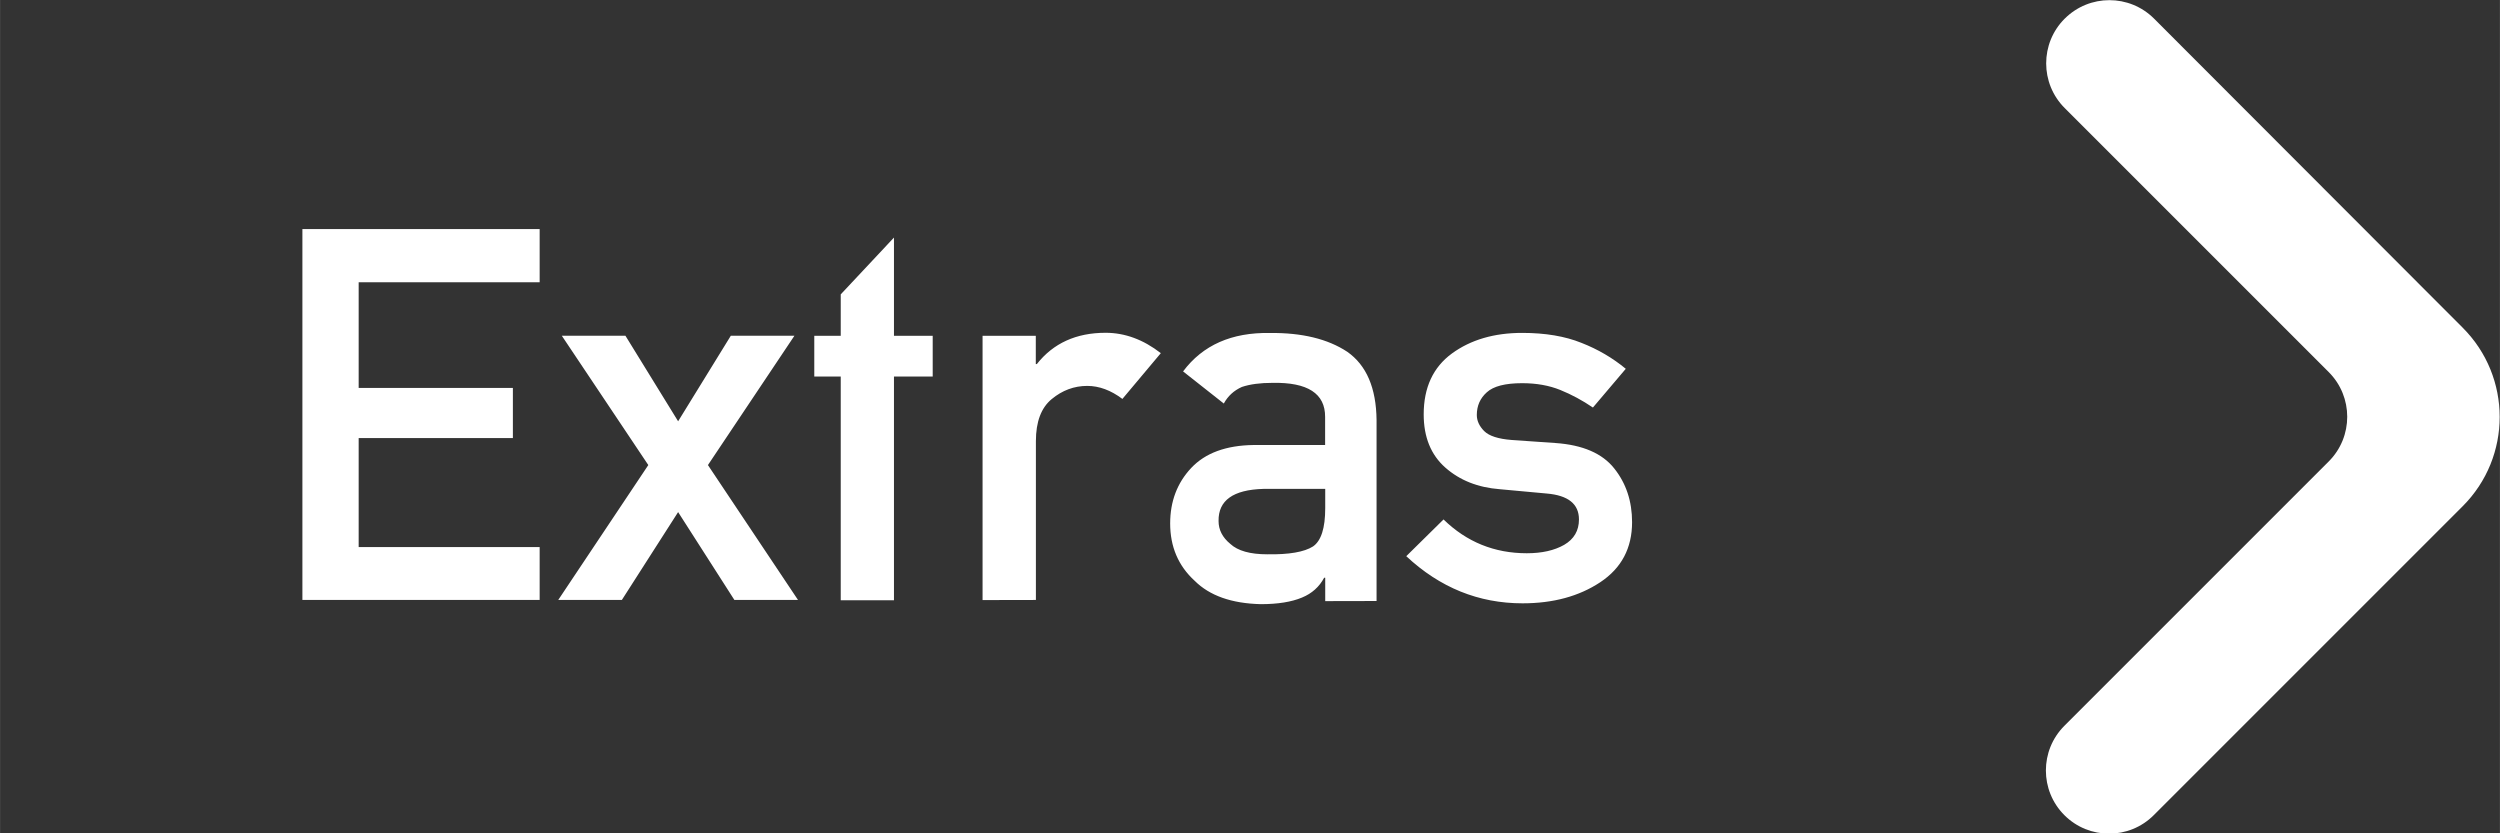 <?xml version="1.0" encoding="UTF-8" standalone="no"?>
<!-- Created with Inkscape (http://www.inkscape.org/) -->

<svg
   width="90"
   height="30"
   viewBox="0 0 23.813 7.938"
   version="1.1"
   id="svg1"
   inkscape:version="1.4 (86a8ad7, 2024-10-11)"
   sodipodi:docname="ExtrasNext.svg"
   xmlns:inkscape="http://www.inkscape.org/namespaces/inkscape"
   xmlns:sodipodi="http://sodipodi.sourceforge.net/DTD/sodipodi-0.dtd"
   xmlns="http://www.w3.org/2000/svg"
   xmlns:svg="http://www.w3.org/2000/svg">
  <rect x="0" y="0" width="23.813" height="7.938" fill="#333333" stroke="none"/>
  <sodipodi:namedview
     id="namedview1"
     pagecolor="#000000"
     bordercolor="#000000"
     borderopacity="0.25"
     inkscape:showpageshadow="2"
     inkscape:pageopacity="0.0"
     inkscape:pagecheckerboard="0"
     inkscape:deskcolor="#d1d1d1"
     inkscape:document-units="px"
     inkscape:zoom="4.5153252"
     inkscape:cx="27.019095"
     inkscape:cy="35.434879"
     inkscape:window-width="1920"
     inkscape:window-height="1017"
     inkscape:window-x="-8"
     inkscape:window-y="-8"
     inkscape:window-maximized="1"
     inkscape:current-layer="layer1" />
  <defs
     id="defs1" />
  <g
     inkscape:label="Layer 1"
     inkscape:groupmode="layer"
     id="layer1"
     transform="translate(-154.138,-36.513)">
    <g
       style="fill:none"
       id="g26"
       transform="matrix(-1.382,0,0,1.382,192.664,14.862)">
      <path
         d="m 13.646,15.795 c -0.17,-0.17 -0.446,-0.17 -0.616,0 l -2.127,2.13 c -0.34,0.34 -0.34,0.891 3e-4,1.231 l 2.129,2.129 c 0.17,0.17 0.446,0.17 0.616,0 0.17,-0.17 0.17,-0.446 0,-0.616 l -1.822,-1.822 c -0.17,-0.17 -0.17,-0.446 0,-0.616 l 1.82,-1.82 c 0.17,-0.17 0.17,-0.446 0,-0.616 z"
         fill="#0f0f0f"
         id="path26"
         style="fill:#ffffff;fill-opacity:1;stroke-width:0.435" />
    </g>
    <path
       d="m 157.018,42.228 v -3.533 h 2.26 v 0.507 h -1.724 v 1.006 h 1.469 v 0.478 h -1.469 v 1.038 h 1.724 v 0.504 z m 3.295,-1.285 -0.824,-1.232 h 0.606 l 0.502,0.815 0.502,-0.815 h 0.606 l -0.824,1.232 0.858,1.285 h -0.606 l -0.536,-0.837 -0.536,0.837 h -0.606 z m 1.833,1.288 v -2.131 h -0.252 v -0.388 h 0.252 v -0.395 l 0.507,-0.541 v 0.936 h 0.369 v 0.388 h -0.369 v 2.131 z m 1.351,-0.002 v -2.517 h 0.507 v 0.269 h 0.01 q 0.235,-0.298 0.655,-0.298 0.276,0 0.526,0.194 l -0.366,0.436 q -0.165,-0.124 -0.335,-0.124 -0.187,0 -0.339,0.126 -0.15,0.124 -0.15,0.4 v 1.513 z m 3.264,0.01 v -0.223 h -0.01 q -0.07,0.131 -0.211,0.189 -0.15,0.063 -0.393,0.063 -0.417,-0.01 -0.63,-0.223 -0.233,-0.213 -0.233,-0.546 0,-0.315 0.201,-0.529 0.201,-0.213 0.594,-0.218 h 0.681 v -0.267 q 0.002,-0.335 -0.502,-0.325 -0.175,0 -0.291,0.039 -0.114,0.051 -0.172,0.158 l -0.388,-0.306 q 0.281,-0.376 0.827,-0.366 0.458,-0.005 0.737,0.179 0.274,0.192 0.279,0.65 v 1.724 z m 0,-0.885 v -0.184 h -0.589 q -0.432,0.012 -0.427,0.306 0,0.126 0.112,0.218 0.107,0.099 0.352,0.099 0.31,0.005 0.436,-0.075 0.116,-0.08 0.116,-0.364 z m 0.773,0.456 0.354,-0.349 q 0.33,0.322 0.793,0.322 0.216,0 0.356,-0.08 0.141,-0.082 0.141,-0.242 0,-0.221 -0.308,-0.247 l -0.446,-0.041 q -0.313,-0.024 -0.519,-0.206 -0.206,-0.182 -0.206,-0.507 0,-0.383 0.269,-0.58 0.269,-0.196 0.669,-0.196 0.33,0 0.565,0.095 0.235,0.092 0.422,0.247 l -0.313,0.369 q -0.15,-0.102 -0.31,-0.167 -0.16,-0.065 -0.364,-0.065 -0.242,0 -0.337,0.087 -0.095,0.085 -0.095,0.216 0,0.082 0.07,0.153 0.07,0.07 0.262,0.085 l 0.417,0.029 q 0.39,0.027 0.56,0.242 0.17,0.213 0.17,0.512 0,0.371 -0.303,0.572 -0.303,0.201 -0.74,0.201 -0.628,0 -1.108,-0.449 z"
       id="text2"
       style="font-size:4.966px;font-family:'Alte DIN 1451 Mittelschrift';-inkscape-font-specification:'Alte DIN 1451 Mittelschrift';fill:#ffffff;stroke-width:0.339"
       aria-label="Extras" />
  </g>
</svg>
